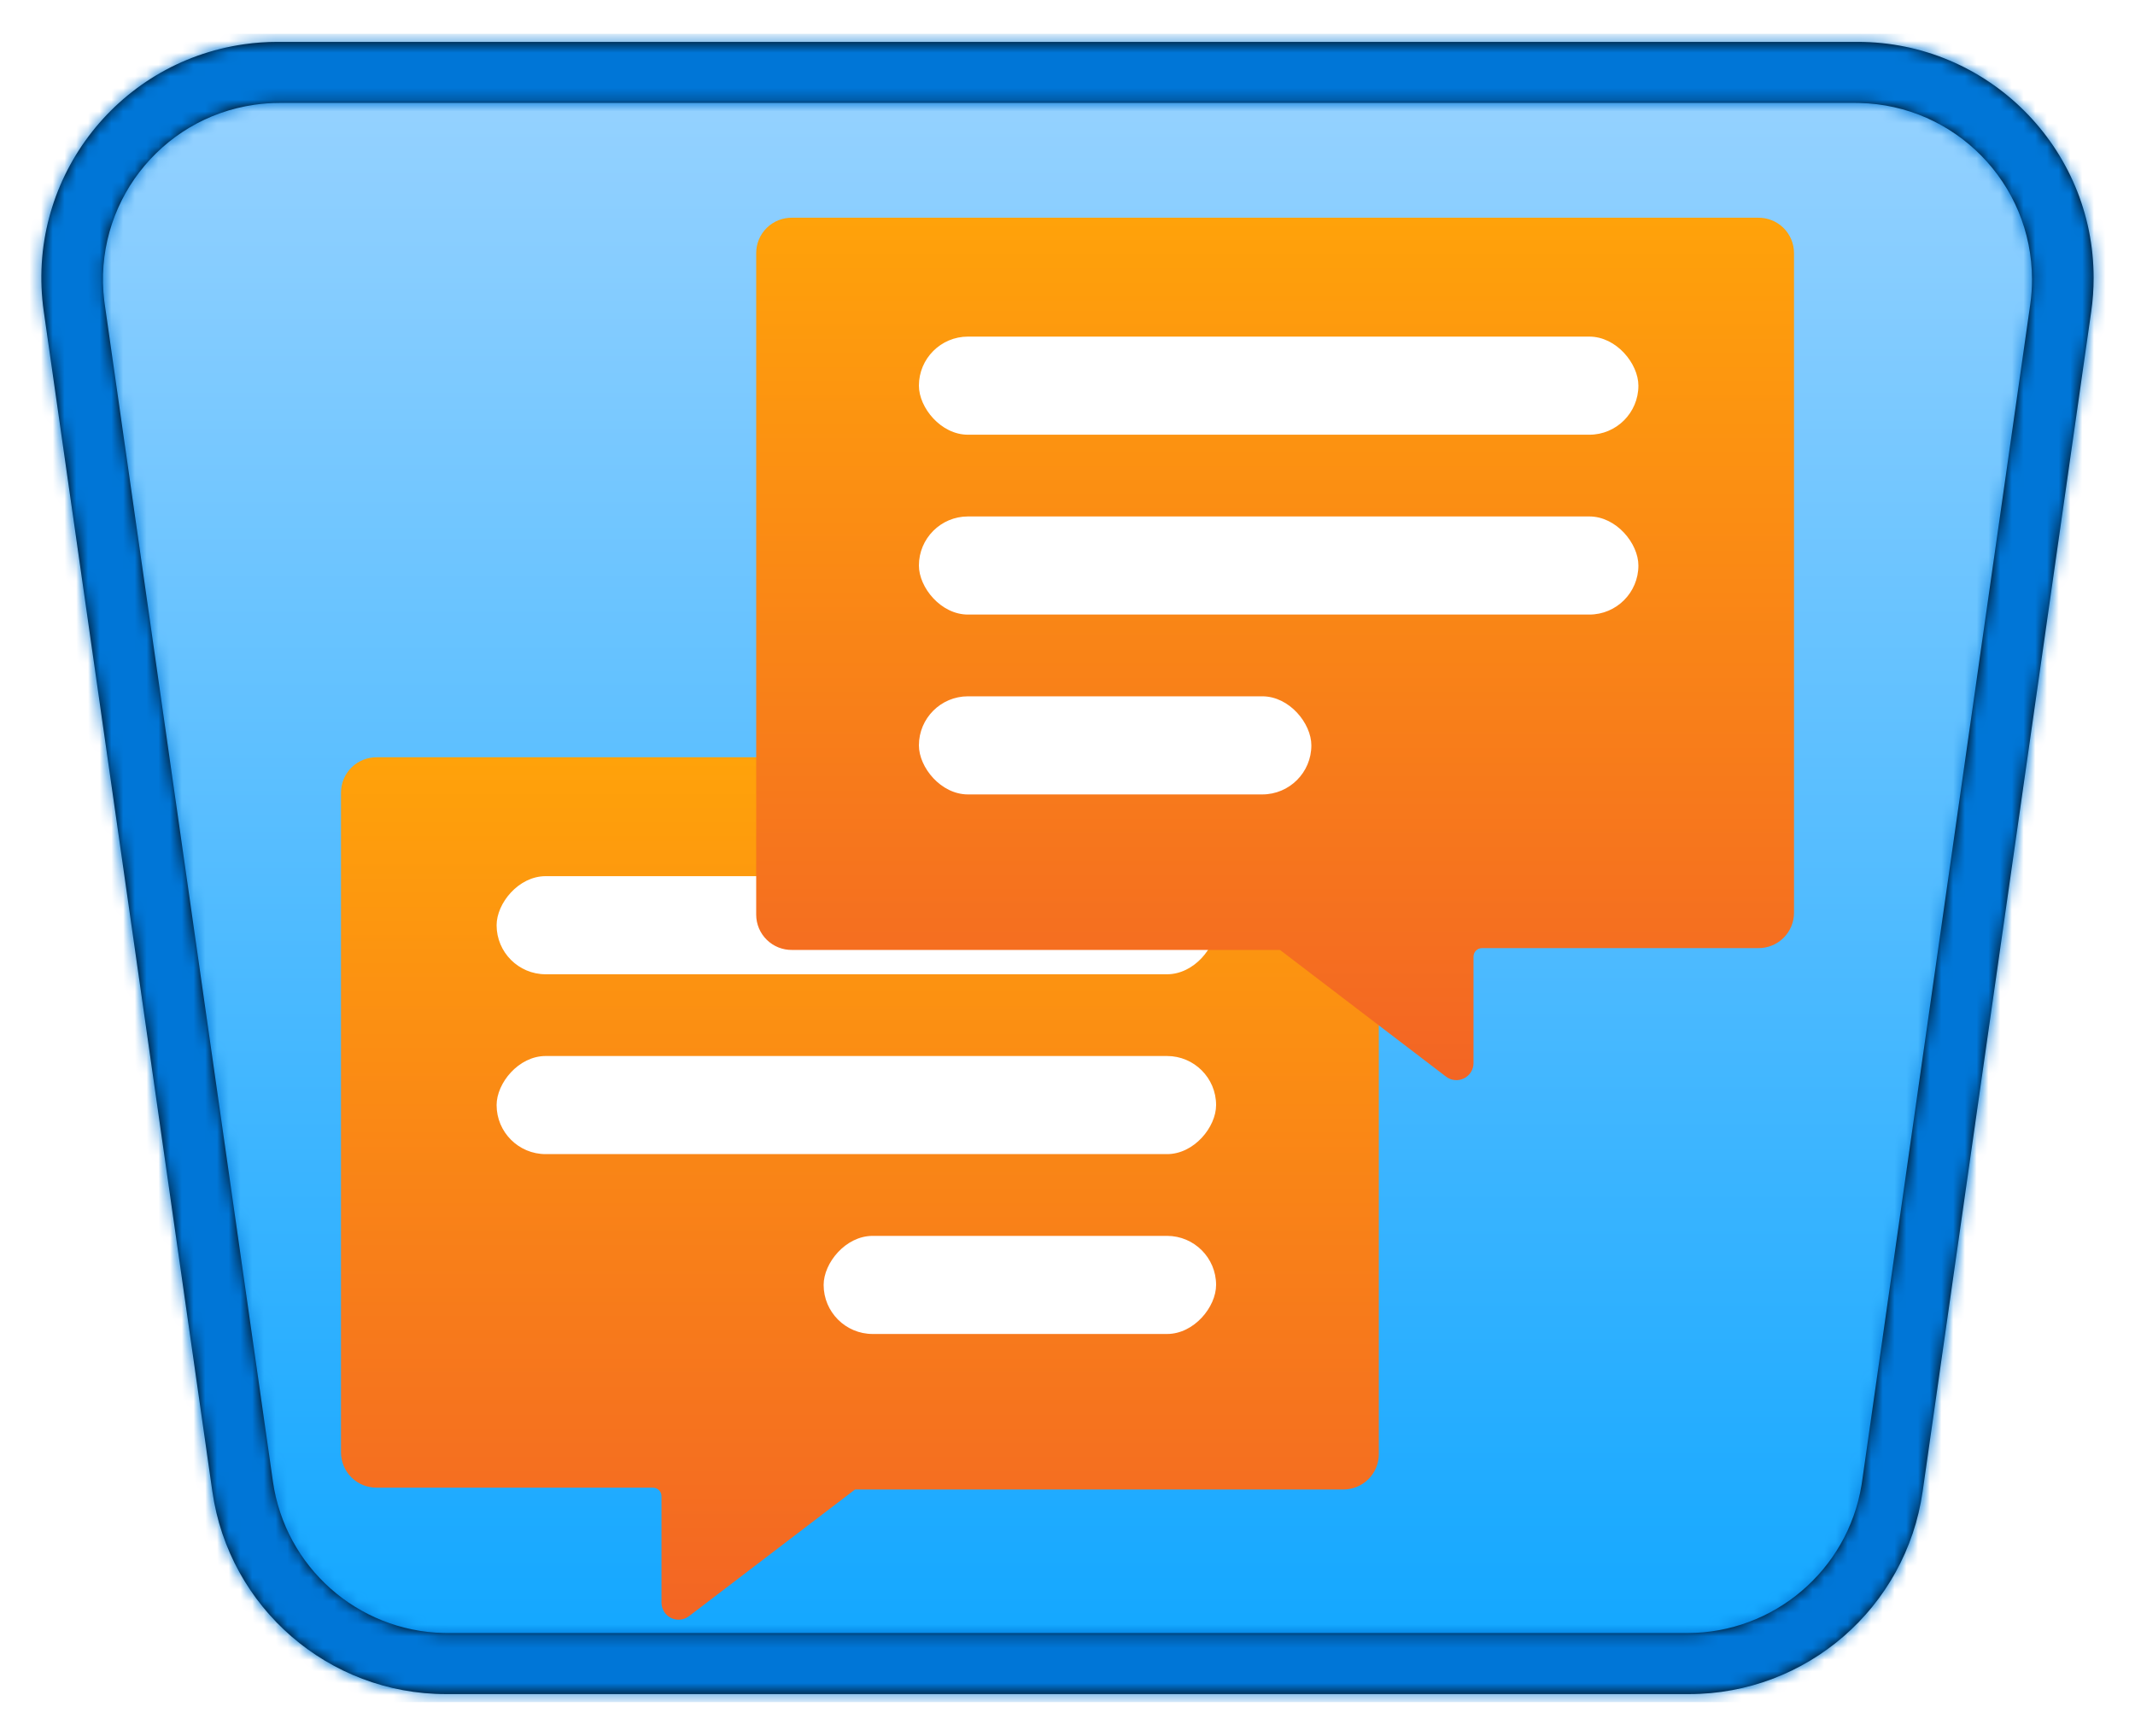 <?xml version="1.0" encoding="UTF-8"?>
<svg width="182px" height="148px" viewBox="0 0 182 148" version="1.1" xmlns="http://www.w3.org/2000/svg" xmlns:xlink="http://www.w3.org/1999/xlink">
    <title>Explore Conversational AI/Explore-Conversational-AI</title>
    <defs>
        <path d="M23.06,0 L156.94,0 C167.986,-5.58177493e-15 176.94,8.954 176.94,20 C176.94,20.946 176.873,21.892 176.739,22.828 L162.453,122.828 C161.046,132.681 152.607,140 142.654,140 L37.346,140 C27.393,140 18.954,132.681 17.547,122.828 L3.261,22.828 C1.699,11.894 9.297,1.763 20.232,0.201 C21.169,0.067 22.114,-3.37886697e-15 23.06,0 Z" id="path-1"></path>
        <linearGradient x1="50%" y1="0%" x2="50%" y2="100%" id="linearGradient-3">
            <stop stop-color="#99D3FF" offset="0%"></stop>
            <stop stop-color="#0FA6FF" offset="100%"></stop>
        </linearGradient>
        <path d="M155.351,0.57 C166.464,0.57 175.473,9.58 175.473,20.693 C175.473,21.645 175.406,22.596 175.271,23.539 L160.898,124.153 C159.482,134.066 150.991,141.43 140.977,141.43 L35.023,141.43 C25.009,141.43 16.518,134.066 15.102,124.153 L0.729,23.539 C-0.843,12.537 6.802,2.344 17.804,0.773 C18.746,0.638 19.697,0.57 20.649,0.57 L155.351,0.57 Z M155.169,5.777 L20.831,5.777 C20.119,5.777 19.407,5.828 18.702,5.929 C10.579,7.089 4.902,14.534 5.889,22.641 L5.931,22.957 L20.265,123.3 C21.309,130.604 27.487,136.058 34.831,136.219 L35.166,136.223 L140.834,136.223 C148.213,136.223 154.485,130.878 155.684,123.631 L155.735,123.3 L170.069,22.957 C170.17,22.252 170.22,21.541 170.22,20.829 C170.22,12.621 163.651,5.948 155.484,5.781 L155.169,5.777 Z" id="path-4"></path>
        <filter x="-2.7%" y="-2.7%" width="105.4%" height="105.4%" filterUnits="objectBoundingBox" id="filter-6">
            <feOffset dx="0" dy="1" in="SourceAlpha" result="shadowOffsetOuter1"></feOffset>
            <feColorMatrix values="0 0 0 0 0   0 0 0 0 0   0 0 0 0 0  0 0 0 0.19 0" type="matrix" in="shadowOffsetOuter1" result="shadowMatrixOuter1"></feColorMatrix>
            <feMerge>
                <feMergeNode in="shadowMatrixOuter1"></feMergeNode>
                <feMergeNode in="SourceGraphic"></feMergeNode>
            </feMerge>
        </filter>
        <linearGradient x1="50%" y1="100%" x2="50%" y2="0%" id="linearGradient-7">
            <stop stop-color="#F36524" offset="0%"></stop>
            <stop stop-color="#FFA20A" offset="100%"></stop>
        </linearGradient>
        <filter x="-2.7%" y="-2.7%" width="105.4%" height="105.4%" filterUnits="objectBoundingBox" id="filter-8">
            <feOffset dx="0" dy="1" in="SourceAlpha" result="shadowOffsetOuter1"></feOffset>
            <feColorMatrix values="0 0 0 0 0   0 0 0 0 0   0 0 0 0 0  0 0 0 0.19 0" type="matrix" in="shadowOffsetOuter1" result="shadowMatrixOuter1"></feColorMatrix>
            <feMerge>
                <feMergeNode in="shadowMatrixOuter1"></feMergeNode>
                <feMergeNode in="SourceGraphic"></feMergeNode>
            </feMerge>
        </filter>
    </defs>
    <g id="Badges" stroke="none" stroke-width="1" fill="none" fill-rule="evenodd">
        <g id="Explore-Conversational-AI" transform="translate(-119, -56)">
            <g id="Explore-Conversational-AI/Explore-Conversational-AI" transform="translate(146, 61)">
                <g id="Trophy-Plates/Quadrilateral" transform="translate(14, 19)">
                    <g id="BG" transform="translate(-40, -20)">
                        <mask id="mask-2" fill="white">
                            <use xlink:href="#path-1"></use>
                        </mask>
                        <path stroke="#FFFFFF" stroke-width="4" d="M156.94,-2 L23.06,-2 C22.019,-2 20.979,-1.926 19.949,-1.779 C13.935,-0.92 8.838,2.296 5.46,6.8 C2.082,11.304 0.422,17.097 1.281,23.111 L15.567,123.111 C16.341,128.53 19.049,133.253 22.931,136.62 C26.814,139.987 31.872,142 37.346,142 L142.654,142 C148.128,142 153.186,139.987 157.069,136.62 C160.951,133.253 163.659,128.53 164.433,123.111 L178.719,23.111 C178.866,22.081 178.94,21.041 178.94,20 C178.94,13.925 176.477,8.425 172.496,4.444 C168.515,0.462 163.015,-2 156.94,-2 Z"></path>
                        <g id="Colors/Microsoft-365/BG-Gradient-1" mask="url(#mask-2)" fill="url(#linearGradient-3)">
                            <rect id="Rectangle" x="0" y="0" width="180" height="140"></rect>
                        </g>
                    </g>
                    <g id="Border" transform="translate(-38, -21)">
                        <mask id="mask-5" fill="white">
                            <use xlink:href="#path-4"></use>
                        </mask>
                        <use fill="#000000" fill-rule="nonzero" xlink:href="#path-4"></use>
                        <g id="Colors/Microsoft-365/Border" mask="url(#mask-5)" fill="#0076D7">
                            <g transform="translate(-2.243, -0.116)" id="Microsoft-365/Border">
                                <rect x="0" y="0" width="180.487" height="142.232"></rect>
                            </g>
                        </g>
                    </g>
                </g>
                <g id="Chat-bubble-" transform="translate(46, 92) scale(-1, 1) translate(-46, -92) translate(0, 46)">
                    <g id="Icon-iot-204-Notification-Hub-Namespaces" filter="url(#filter-6)">
                        <g id="Group" transform="translate(1.392, 12.532)" fill="url(#linearGradient-7)" fill-rule="nonzero">
                            <path d="M88.54,3.042 L88.54,59.287 C88.54,60.095 88.215,60.869 87.638,61.435 C87.06,62.002 86.279,62.313 85.47,62.299 L61.947,62.299 C61.545,62.299 61.219,62.624 61.219,63.026 L61.219,72.115 C61.214,72.665 60.897,73.166 60.402,73.408 C59.906,73.65 59.315,73.592 58.877,73.257 L44.722,62.455 L44.253,62.455 L3.141,62.455 C2.331,62.469 1.55,62.157 0.973,61.591 C0.395,61.025 0.07,60.251 0.07,59.443 L0.07,3.042 C0.07,2.234 0.395,1.46 0.973,0.893 C1.55,0.327 2.331,0.016 3.141,0.029 L85.47,0.029 C86.279,0.016 87.06,0.327 87.638,0.893 C88.215,1.46 88.54,2.234 88.54,3.042 Z" id="Path"></path>
                        </g>
                        <rect id="Rectangle" x="0" y="0" width="91.903" height="91.903"></rect>
                    </g>
                    <rect id="Rectangle" fill="#FFFFFF" x="15.333" y="23.697" width="61.333" height="8.364" rx="4.182"></rect>
                    <rect id="Rectangle-Copy" fill="#FFFFFF" x="15.333" y="39.03" width="61.333" height="8.364" rx="4.182"></rect>
                    <rect id="Rectangle-Copy" fill="#FFFFFF" x="15.333" y="54.364" width="33.455" height="8.364" rx="4.182"></rect>
                </g>
                <g id="Chat-bubble" transform="translate(36, 0)">
                    <g id="Icon-iot-204-Notification-Hub-Namespaces" filter="url(#filter-8)">
                        <g id="Group" transform="translate(1.392, 12.532)" fill="url(#linearGradient-7)" fill-rule="nonzero">
                            <path d="M88.54,3.042 L88.54,59.287 C88.54,60.095 88.215,60.869 87.638,61.435 C87.06,62.002 86.279,62.313 85.47,62.299 L61.947,62.299 C61.545,62.299 61.219,62.624 61.219,63.026 L61.219,72.115 C61.214,72.665 60.897,73.166 60.402,73.408 C59.906,73.65 59.315,73.592 58.877,73.257 L44.722,62.455 L44.253,62.455 L3.141,62.455 C2.331,62.469 1.55,62.157 0.973,61.591 C0.395,61.025 0.07,60.251 0.07,59.443 L0.07,3.042 C0.07,2.234 0.395,1.46 0.973,0.893 C1.55,0.327 2.331,0.016 3.141,0.029 L85.47,0.029 C86.279,0.016 87.06,0.327 87.638,0.893 C88.215,1.46 88.54,2.234 88.54,3.042 Z" id="Path"></path>
                        </g>
                        <rect id="Rectangle" x="0" y="0" width="91.903" height="91.903"></rect>
                    </g>
                    <rect id="Rectangle" fill="#FFFFFF" x="15.333" y="23.697" width="61.333" height="8.364" rx="4.182"></rect>
                    <rect id="Rectangle-Copy" fill="#FFFFFF" x="15.333" y="39.03" width="61.333" height="8.364" rx="4.182"></rect>
                    <rect id="Rectangle-Copy" fill="#FFFFFF" x="15.333" y="54.364" width="33.455" height="8.364" rx="4.182"></rect>
                </g>
            </g>
        </g>
    </g>
</svg>